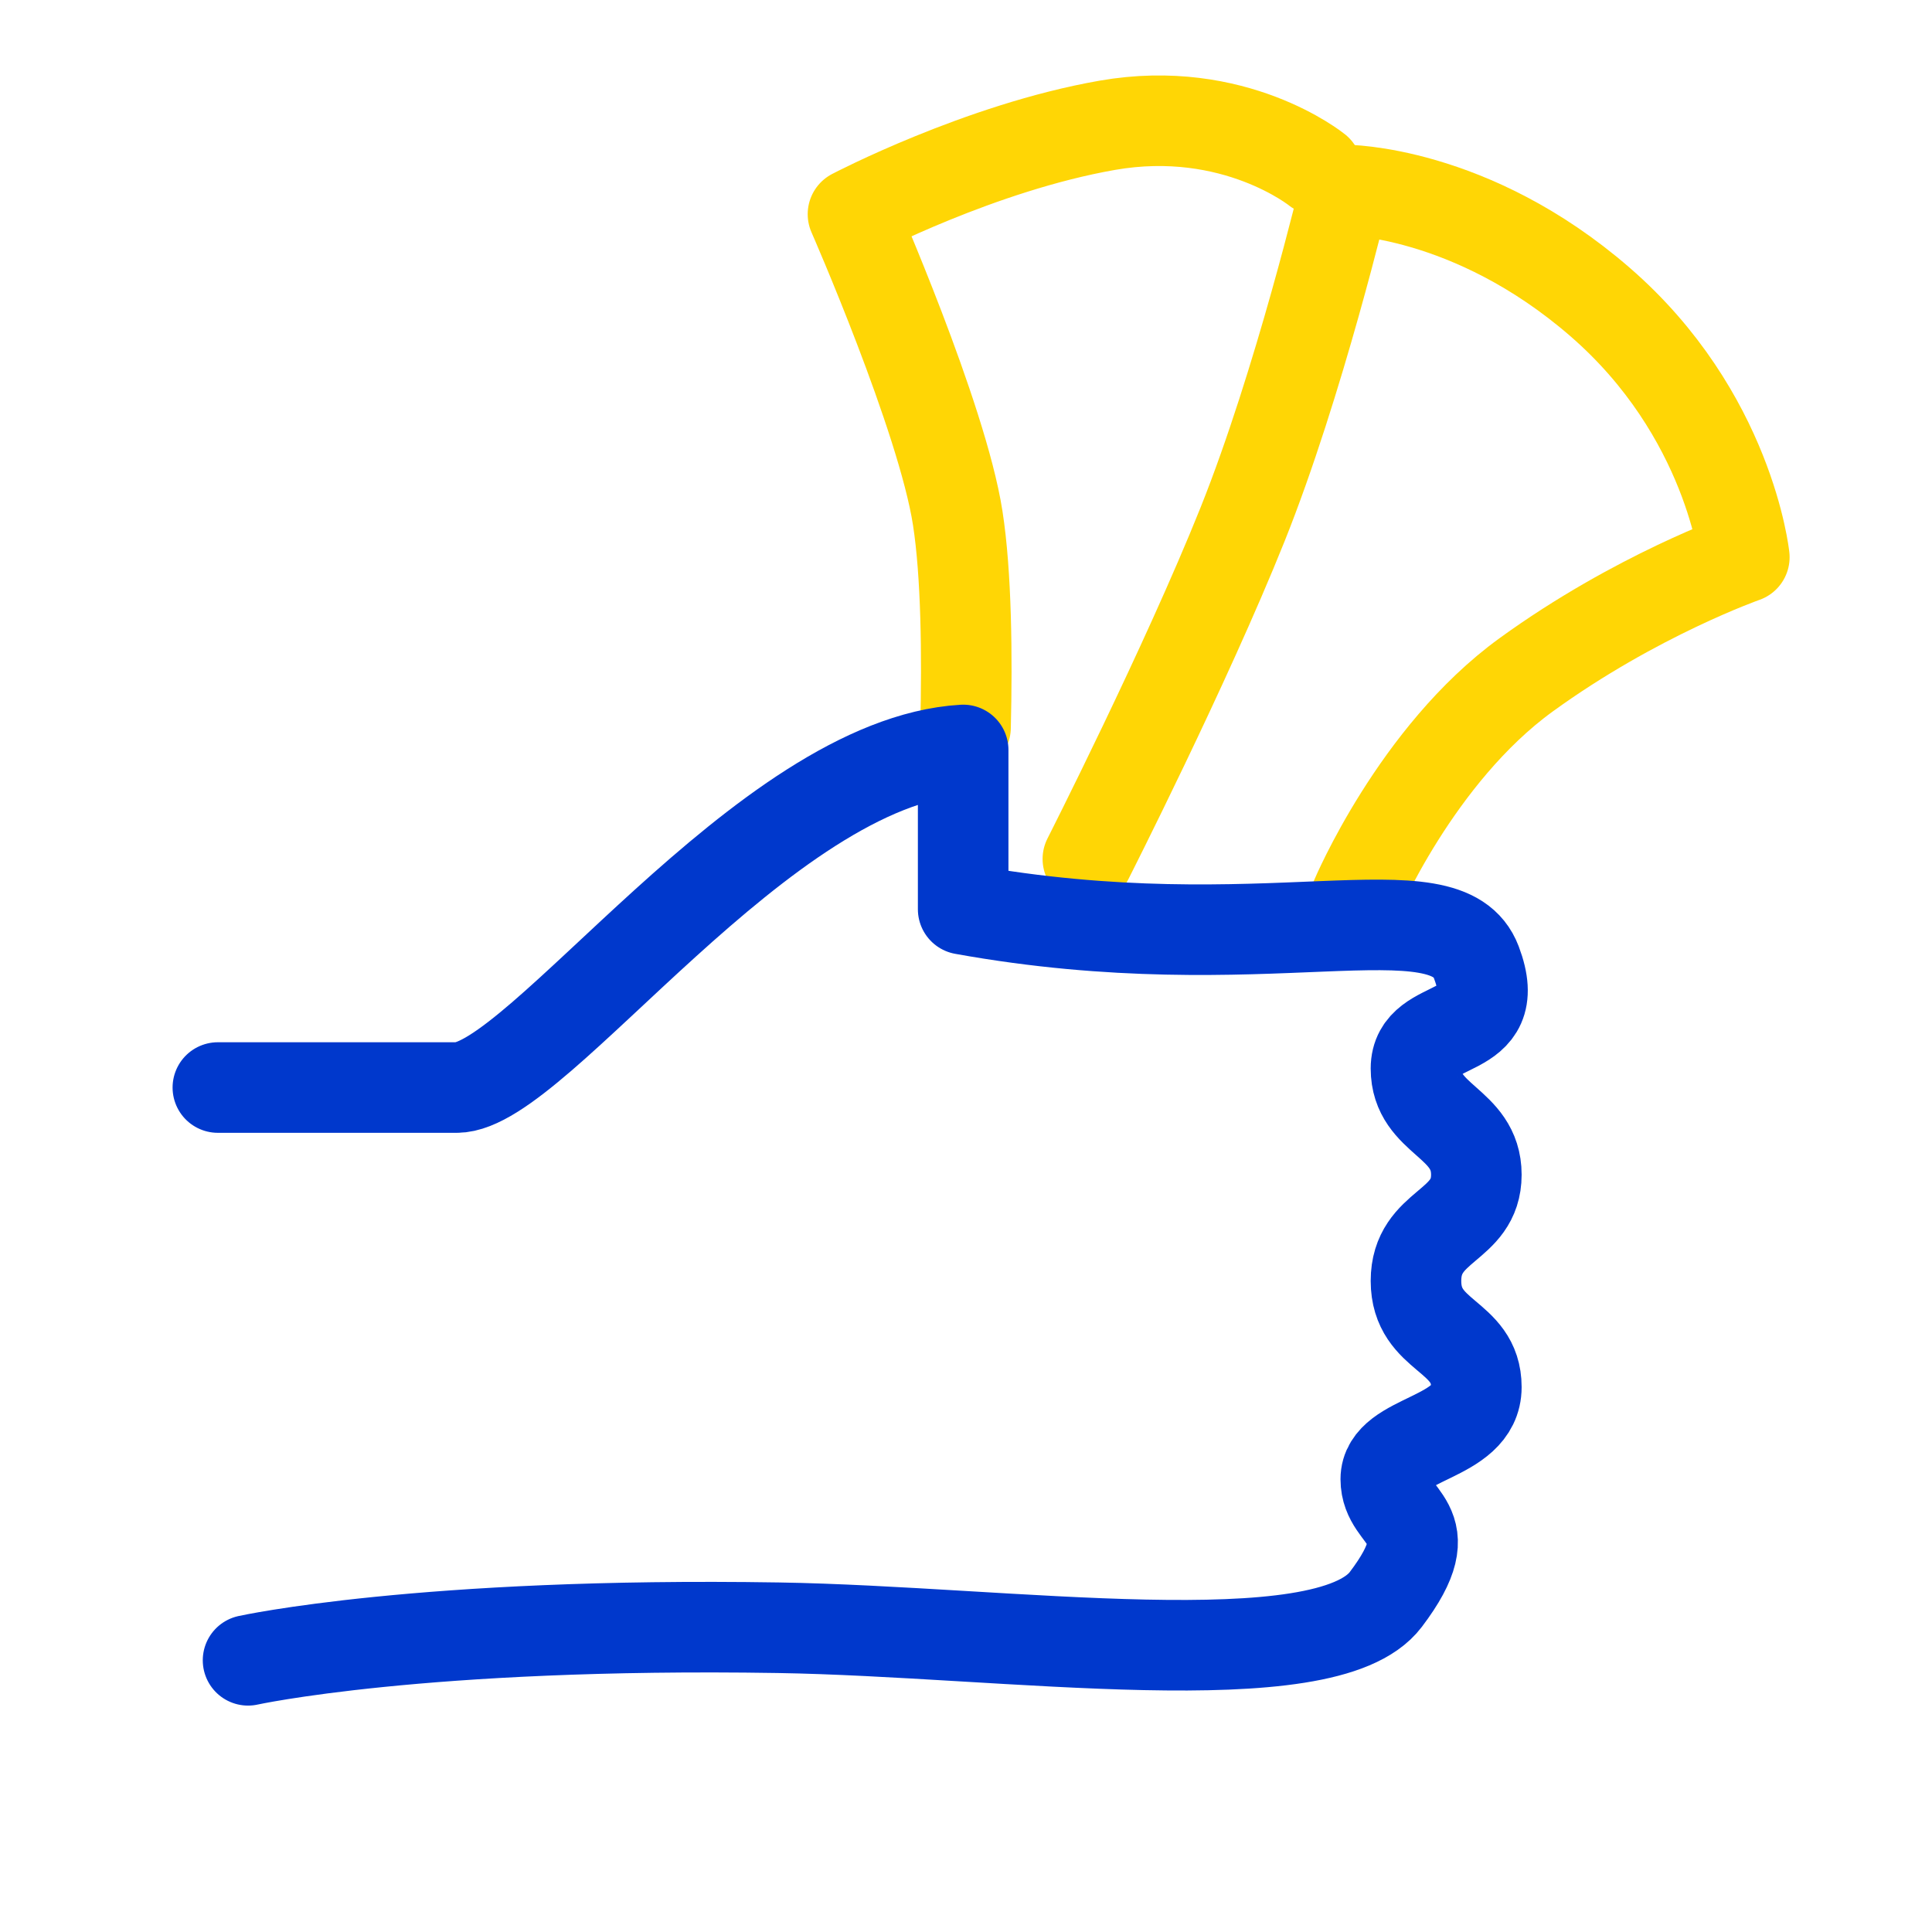 <?xml version="1.0" encoding="UTF-8" standalone="no"?>
<svg width="64px" height="64px" viewBox="0 0 64 64" version="1.1" xmlns="http://www.w3.org/2000/svg" xmlns:xlink="http://www.w3.org/1999/xlink" xmlns:sketch="http://www.bohemiancoding.com/sketch/ns">
    <!-- Generator: Sketch 3.3.3 (12081) - http://www.bohemiancoding.com/sketch -->
    <title>icon_audience_purchase copy</title>
    <desc>Created with Sketch.</desc>
    <defs></defs>
    <g id="Icons" stroke="none" stroke-width="1" fill="none" fill-rule="evenodd" sketch:type="MSPage">
        <g id="icon_audience_purchase-copy" sketch:type="MSArtboardGroup" stroke-width="3" stroke-linecap="round" stroke-linejoin="round">
            <path d="M31.985,24.098 C32.042,21.71 32.015,19.017 31.725,17.156 C31.208,13.823 28.256,7.095 28.256,7.095 C28.256,7.095 32.469,4.886 36.682,4.15 C40.895,3.414 43.621,5.623 43.621,5.623" id="Rectangle-334" stroke="#FFD605" sketch:type="MSShapeGroup"></path>
            <path d="M36.037,28.454 C36.037,28.454 39.285,22.054 41.159,17.378 C43.033,12.702 44.556,6.294 44.556,6.294 C44.556,6.294 48.71,6.281 53,10 C57.29,13.719 57.783,18.458 57.783,18.458 C57.783,18.458 54.192,19.716 50.551,22.358 C46.91,25 44.913,29.744 44.913,29.744" id="Rectangle-334-Copy" stroke="#FFD605" sketch:type="MSShapeGroup"></path>
            <path d="M7.217,36.026 L15.13,36.026 C17.8,36.026 25.291,25.236 31.906,24.843 L31.906,30.12 C41.906,31.926 47.906,29.24 48.906,31.879 C49.906,34.517 46.906,33.67 46.906,35.396 C46.906,37.123 48.906,37.155 48.906,38.914 C48.906,40.673 46.906,40.538 46.906,42.432 C46.906,44.326 48.906,44.19 48.906,45.949 C48.906,47.708 45.906,47.588 45.906,49 C45.906,50.412 47.906,50.346 45.906,52.985 C43.906,55.623 33.325,54.042 25.786,53.921 C13.966,53.732 8.217,55 8.217,55" id="Rectangle-333" stroke="#0038CC" sketch:type="MSShapeGroup"></path>
        </g>
    </g>
</svg>